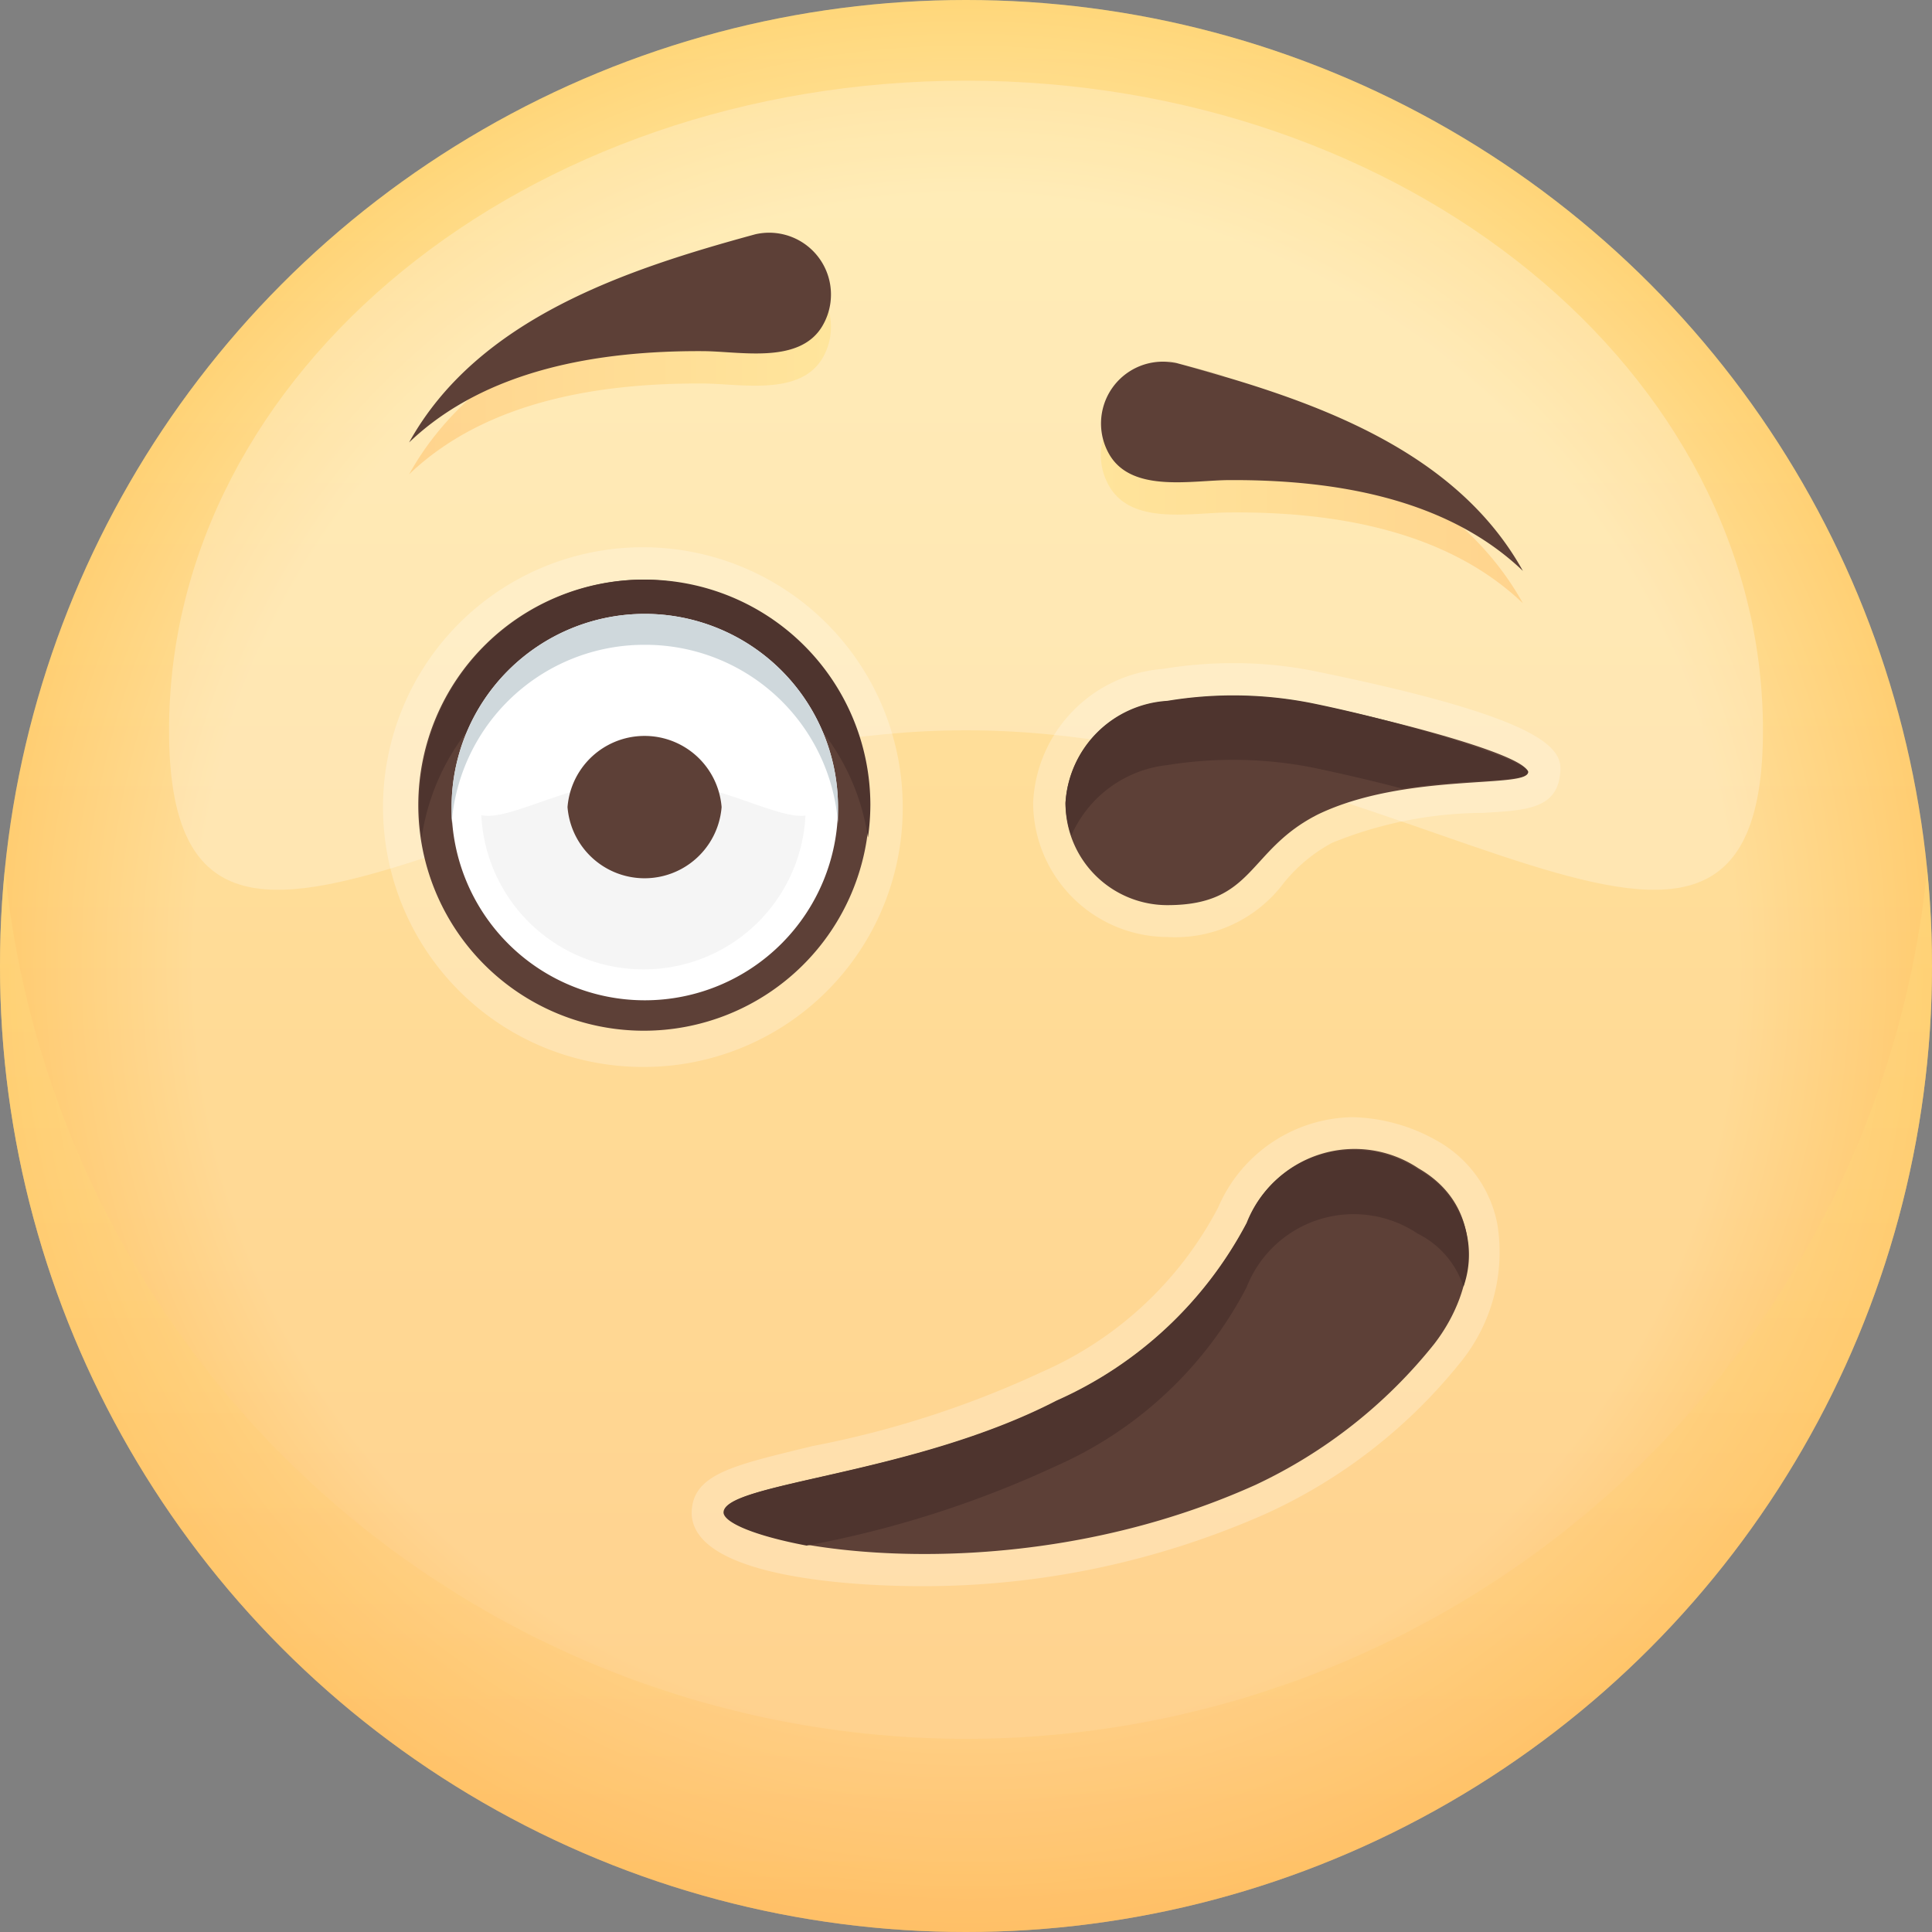 <svg xmlns="http://www.w3.org/2000/svg" xmlns:xlink="http://www.w3.org/1999/xlink" viewBox="0 0 40 40">
  <rect x="0" y="0" width="40" height="40" fill="#808080" stroke="none"/>
  <defs>
    <style>
      .cls-1 {
        isolation: isolate;
      }

      .cls-2 {
        fill: url(#linear-gradient);
      }

      .cls-3, .cls-4 {
        opacity: 0.25;
      }

      .cls-10, .cls-11, .cls-12, .cls-3, .cls-5 {
        mix-blend-mode: multiply;
      }

      .cls-3 {
        fill: url(#radial-gradient);
      }

      .cls-4, .cls-8 {
        fill: #fff;
      }

      .cls-5 {
        opacity: 0.35;
        fill: url(#linear-gradient-2);
      }

      .cls-6 {
        fill: #5d4037;
      }

      .cls-7 {
        fill: #4e342e;
      }

      .cls-9 {
        fill: #f5f5f5;
      }

      .cls-10 {
        fill: #cfd8dc;
      }

      .cls-11, .cls-12 {
        opacity: 0.5;
      }

      .cls-11 {
        fill: url(#linear-gradient-3);
      }

      .cls-12 {
        fill: url(#linear-gradient-4);
      }
    </style>
    <linearGradient id="linear-gradient" x1="20" y1="-0.67" x2="20" y2="40.75" gradientUnits="userSpaceOnUse">
      <stop offset="0" stop-color="#ffe082"/>
      <stop offset="1" stop-color="#ffbf66"/>
    </linearGradient>
    <radialGradient id="radial-gradient" cx="20" cy="20" r="20" gradientUnits="userSpaceOnUse">
      <stop offset="0.8" stop-color="#fff"/>
      <stop offset="1" stop-color="#ffbf66"/>
    </radialGradient>
    <linearGradient id="linear-gradient-2" x1="20" y1="17.63" x2="20" y2="40.41" xlink:href="#linear-gradient"/>
    <linearGradient id="linear-gradient-3" x1="22.78" y1="10.32" x2="31.53" y2="10.32" xlink:href="#linear-gradient"/>
    <linearGradient id="linear-gradient-4" x1="408.59" y1="7.65" x2="417.34" y2="7.65" gradientTransform="matrix(-1, 0, 0, 1, 425.81, 0)" xlink:href="#linear-gradient"/>
  </defs>
  <title>1</title>
  <g class="cls-1">
    <g id="레이어_1" data-name="레이어 1">
      <g>
        <g>
          <circle class="cls-2" cx="20" cy="20" r="20"/>
          <circle class="cls-3" cx="20" cy="20" r="20"/>
          <path class="cls-4" d="M36.5,15.12c0,7.43-7.39,0-16.5,0s-16.5,7.43-16.5,0S10.89,1.67,20,1.67,36.5,7.69,36.5,15.12Z"/>
          <path class="cls-5" d="M20,36A20,20,0,0,1,.1,18,18.86,18.86,0,0,0,0,20a20,20,0,0,0,40,0,18.86,18.86,0,0,0-.1-2A20,20,0,0,1,20,36Z"/>
        </g>
        <g>
          <path class="cls-4" d="M13.35,22.09a5.38,5.38,0,1,1,5.34-5.38A5.36,5.36,0,0,1,13.35,22.09Z"/>
          <path class="cls-6" d="M18,16.71A4.67,4.67,0,1,1,13.35,12,4.74,4.74,0,0,1,18,16.71Z"/>
          <path class="cls-7" d="M13.35,13.34a4.69,4.69,0,0,1,4.62,4,4.91,4.91,0,0,0,.05-.67,4.67,4.67,0,1,0-9.34,0,4.91,4.91,0,0,0,.05.67A4.68,4.68,0,0,1,13.35,13.34Z"/>
          <path class="cls-8" d="M17.35,16.71a4,4,0,1,1-4-4A4,4,0,0,1,17.35,16.71Z"/>
          <path class="cls-9" d="M13.35,20.07a3.36,3.36,0,1,1,3.33-3.36A3.35,3.35,0,0,1,13.35,20.07Z"/>
          <path class="cls-8" d="M17.1,16.14c0,1.69-1.68,0-3.75,0s-3.76,1.69-3.76,0a3.67,3.67,0,0,1,3.76-3.33A3.66,3.66,0,0,1,17.1,16.14Z"/>
          <path class="cls-6" d="M14.94,16.71a1.6,1.6,0,0,1-3.19,0A1.6,1.6,0,0,1,14.94,16.71Z"/>
          <path class="cls-10" d="M13.35,13.35a4,4,0,0,1,4,3.7c0-.11,0-.23,0-.34a4,4,0,1,0-8,0c0,.11,0,.23,0,.34A4,4,0,0,1,13.35,13.35Z"/>
        </g>
        <g>
          <path class="cls-4" d="M19.09,32.84c-.48,0-4.72,0-4.77-1.5,0-.83.87-1,2.5-1.4a20.3,20.3,0,0,0,4.74-1.53A7.53,7.53,0,0,0,25.22,25,3.08,3.08,0,0,1,28,23.13a3.69,3.69,0,0,1,1.72.47A2.52,2.52,0,0,1,31,25.34a3.62,3.62,0,0,1-.79,2.9,11,11,0,0,1-4,3.1A17.52,17.52,0,0,1,19.09,32.84Z"/>
          <path class="cls-6" d="M29.69,27.83A10.36,10.36,0,0,1,26,30.74c-5.32,2.4-10.95,1.2-11,.58s3.91-.77,6.89-2.32a8.21,8.21,0,0,0,3.94-3.7,2.38,2.38,0,0,1,3.54-1.11C30.78,25,30.59,26.67,29.69,27.83Z"/>
          <path class="cls-7" d="M16.7,32a21.56,21.56,0,0,0,5.17-1.65,8.16,8.16,0,0,0,3.94-3.7,2.38,2.38,0,0,1,3.54-1.11,1.87,1.87,0,0,1,.95,1.1,2,2,0,0,0-.95-2.43,2.38,2.38,0,0,0-3.54,1.11A8.21,8.21,0,0,1,21.87,29c-3,1.55-6.91,1.7-6.89,2.32C15,31.53,15.64,31.8,16.7,32Z"/>
        </g>
        <g>
          <path class="cls-4" d="M24.17,19.4a2.79,2.79,0,0,1-2.78-2.78,2.91,2.91,0,0,1,2.68-2.77,8.84,8.84,0,0,1,1.47-.12,8.38,8.38,0,0,1,1.75.18c5.17,1.06,5.07,1.71,5,2.19-.11.65-.73.68-1.59.73a8.36,8.36,0,0,0-3.12.62,3.28,3.28,0,0,0-1,.83A2.81,2.81,0,0,1,24.17,19.4Z"/>
          <path class="cls-6" d="M31.63,16c-.05.32-2.55,0-4.34.86-1.47.74-1.31,1.88-3.12,1.88a2.11,2.11,0,0,1-2.11-2.11,2.25,2.25,0,0,1,2.11-2.11,8.32,8.32,0,0,1,3,.05C29.26,15,31.68,15.68,31.63,16Z"/>
          <path class="cls-7" d="M24.17,15.84a8.56,8.56,0,0,1,3,.05c.62.13,1.27.28,1.87.44,1.34-.22,2.56-.12,2.6-.34s-2.37-1-4.47-1.43a8.32,8.32,0,0,0-3-.05,2.25,2.25,0,0,0-2.11,2.11,2.16,2.16,0,0,0,.12.68A2.46,2.46,0,0,1,24.17,15.84Z"/>
        </g>
        <g>
          <g>
            <path class="cls-11" d="M24.36,8.19c2.67.72,5.74,1.72,7.17,4.3-1.59-1.52-3.94-1.9-6.07-1.88-.77,0-2,.27-2.48-.52a1.27,1.27,0,0,1,1.38-1.9C27,8.9,23.42,7.93,24.36,8.19Z"/>
            <path class="cls-6" d="M24.36,7.52c2.67.72,5.74,1.72,7.17,4.3-1.59-1.52-3.94-1.89-6.07-1.88-.77,0-2,.27-2.48-.51a1.28,1.28,0,0,1,1.38-1.91C27,8.23,23.42,7.26,24.36,7.52Z"/>
          </g>
          <g>
            <path class="cls-12" d="M15.64,5.52C13,6.24,9.9,7.24,8.47,9.82c1.59-1.52,3.94-1.89,6.07-1.88.77,0,2,.27,2.48-.51a1.28,1.28,0,0,0-1.38-1.91C13,6.23,16.58,5.26,15.64,5.52Z"/>
            <path class="cls-6" d="M15.64,4.85C13,5.57,9.9,6.58,8.47,9.16c1.59-1.52,3.94-1.9,6.07-1.89.77,0,2,.28,2.48-.51a1.28,1.28,0,0,0-1.38-1.91Z"/>
          </g>
        </g>
      </g>
    </g>
  </g>
</svg>
